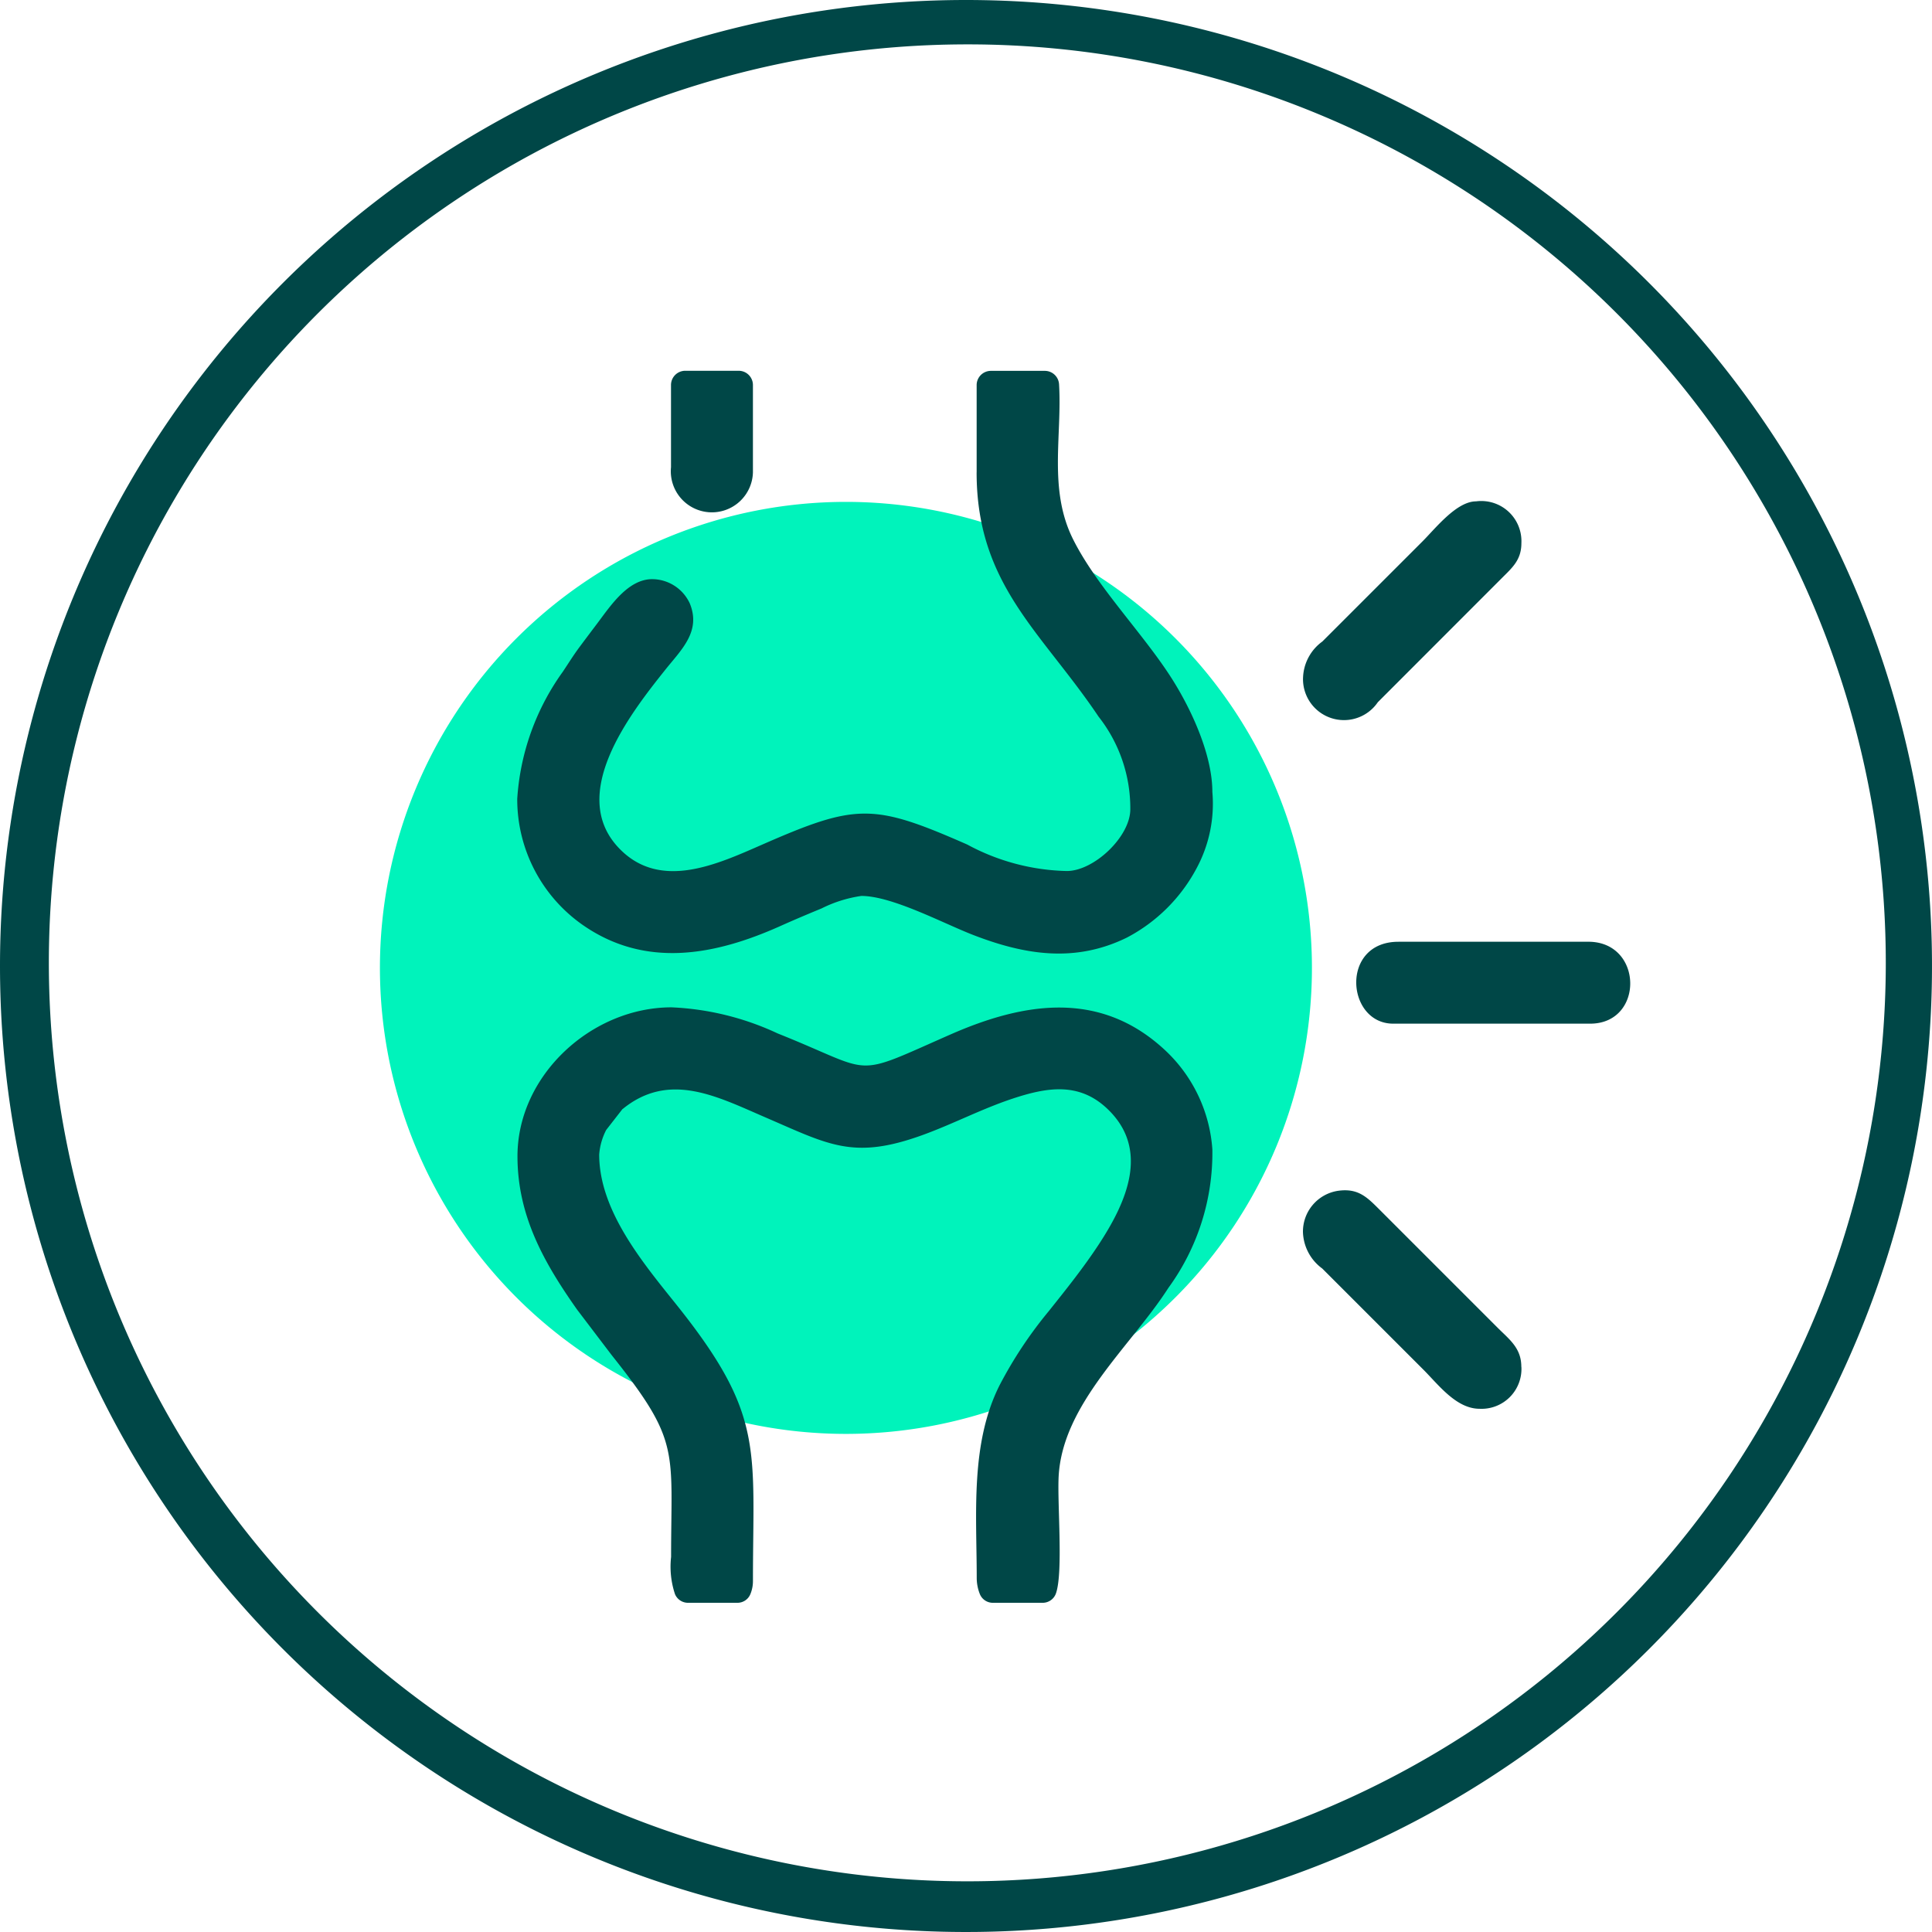 <svg xmlns="http://www.w3.org/2000/svg" width="108.482" height="108.482" viewBox="0 0 108.482 108.482">
  <g id="Rheumatology" transform="translate(-1304 -562)">
    <path id="Path_9529" data-name="Path 9529" d="M2410.031,1395.392a51.572,51.572,0,1,0,20.141,4.064,51.4,51.4,0,0,0-20.141-4.064Zm0-2.492a54.241,54.241,0,1,1-54.241,54.241A54.242,54.242,0,0,1,2410.031,1392.9Z" transform="translate(-1051.79 -830.9)" fill="#004747"/>
    <path id="Path_9530" data-name="Path 9530" d="M2432.555,1459.74a26.166,26.166,0,1,0,26.166,26.166A26.165,26.165,0,0,0,2432.555,1459.74Z" transform="translate(-1081.056 -869.559)" fill="#00f3bb" fill-rule="evenodd"/>
    <path id="Path_9531" data-name="Path 9531" d="M2430.579,1483.729l-.919,1.18a3.574,3.574,0,0,0-.392,1.379c0,3.192,2.517,6.151,4.4,8.508,4.891,6.139,4.233,8,4.233,15.444a1.9,1.9,0,0,1-.139.717.782.782,0,0,1-.738.5h-2.766a.79.79,0,0,1-.734-.485,4.873,4.873,0,0,1-.219-2.091c0-6.042.54-6.463-3.335-11.329l-1.939-2.551c-1.872-2.652-3.352-5.279-3.352-8.618,0-4.553,4.166-8.361,8.652-8.361a15.628,15.628,0,0,1,5.961,1.467c5.586,2.226,4.035,2.547,9.714.051,4.149-1.821,8.386-2.475,11.991.847a8.413,8.413,0,0,1,2.7,5.608,12.866,12.866,0,0,1-2.471,7.783c-2.108,3.284-5.945,6.514-6.16,10.587-.08,1.539.261,5.354-.147,6.552a.789.789,0,0,1-.755.54h-2.787a.784.784,0,0,1-.742-.506,2.466,2.466,0,0,1-.169-.906c0-3.571-.371-7.513,1.282-10.8a23.64,23.64,0,0,1,2.758-4.157c.982-1.231,1.956-2.445,2.821-3.765,1.539-2.348,2.88-5.3.489-7.589-1.6-1.535-3.411-1.223-5.346-.582-1.725.573-3.318,1.412-5.021,2.032-3.917,1.425-5.274.557-8.888-1-2.711-1.172-5.375-2.572-7.977-.451Zm19.883-35.745v-4.912a.8.8,0,0,1,.8-.788h3.027a.8.8,0,0,1,.8.75c.177,2.909-.615,5.928.8,8.732,1.278,2.538,3.681,5.017,5.308,7.454,1.2,1.792,2.5,4.515,2.5,6.708a7.625,7.625,0,0,1-.86,4.237,9.338,9.338,0,0,1-3.95,3.946c-2.905,1.421-5.717.97-8.618-.152-1.678-.649-4.549-2.192-6.282-2.192a7.3,7.3,0,0,0-2.23.7c-.789.325-1.577.658-2.357,1.008-3.647,1.627-7.53,2.365-11.034-.063a8.611,8.611,0,0,1-3.7-7.1,13.714,13.714,0,0,1,2.559-7.134c.308-.459.594-.923.923-1.366s.666-.89,1-1.332c.738-.978,1.737-2.517,3.116-2.5a2.338,2.338,0,0,1,2.087,1.353c.654,1.581-.472,2.606-1.366,3.727-1.99,2.492-5.532,7.037-2.568,10.064,2.3,2.353,5.49.86,8.015-.244,5.287-2.315,6.227-2.315,11.5,0a12.281,12.281,0,0,0,5.591,1.488c1.53,0,3.567-1.927,3.567-3.47a8.326,8.326,0,0,0-1.783-5.2c-3.2-4.764-6.847-7.4-6.847-13.711Zm30.588,50.231a2.24,2.24,0,0,1-2.349,2.348c-1.311,0-2.31-1.353-3.158-2.2l-5.675-5.675a2.635,2.635,0,0,1-1.084-2.041,2.316,2.316,0,0,1,1.969-2.323c1.155-.165,1.653.384,2.374,1.1l6.594,6.594c.658.658,1.324,1.134,1.324,2.188Zm-12.261-38.692a2.617,2.617,0,0,1,1.083-2.041l5.625-5.624c.734-.734,1.91-2.247,3.01-2.247a2.254,2.254,0,0,1,2.542,2.348c0,.957-.527,1.387-1.13,1.994l-6.931,6.936a2.3,2.3,0,0,1-4.2-1.362Zm5.354,14.816h10.667c3.09,0,3.145,4.6.1,4.6h-11.055C2471.21,1478.939,2470.86,1474.34,2474.145,1474.34Zm-40.049-32.06h3.006a.8.8,0,0,1,.8.8v4.908a2.306,2.306,0,1,1-4.6-.291v-4.617a.8.8,0,0,1,.8-.8Z" transform="translate(-1091.623 -859.46)" fill="#004747" fill-rule="evenodd"/>
  </g>
</svg>

